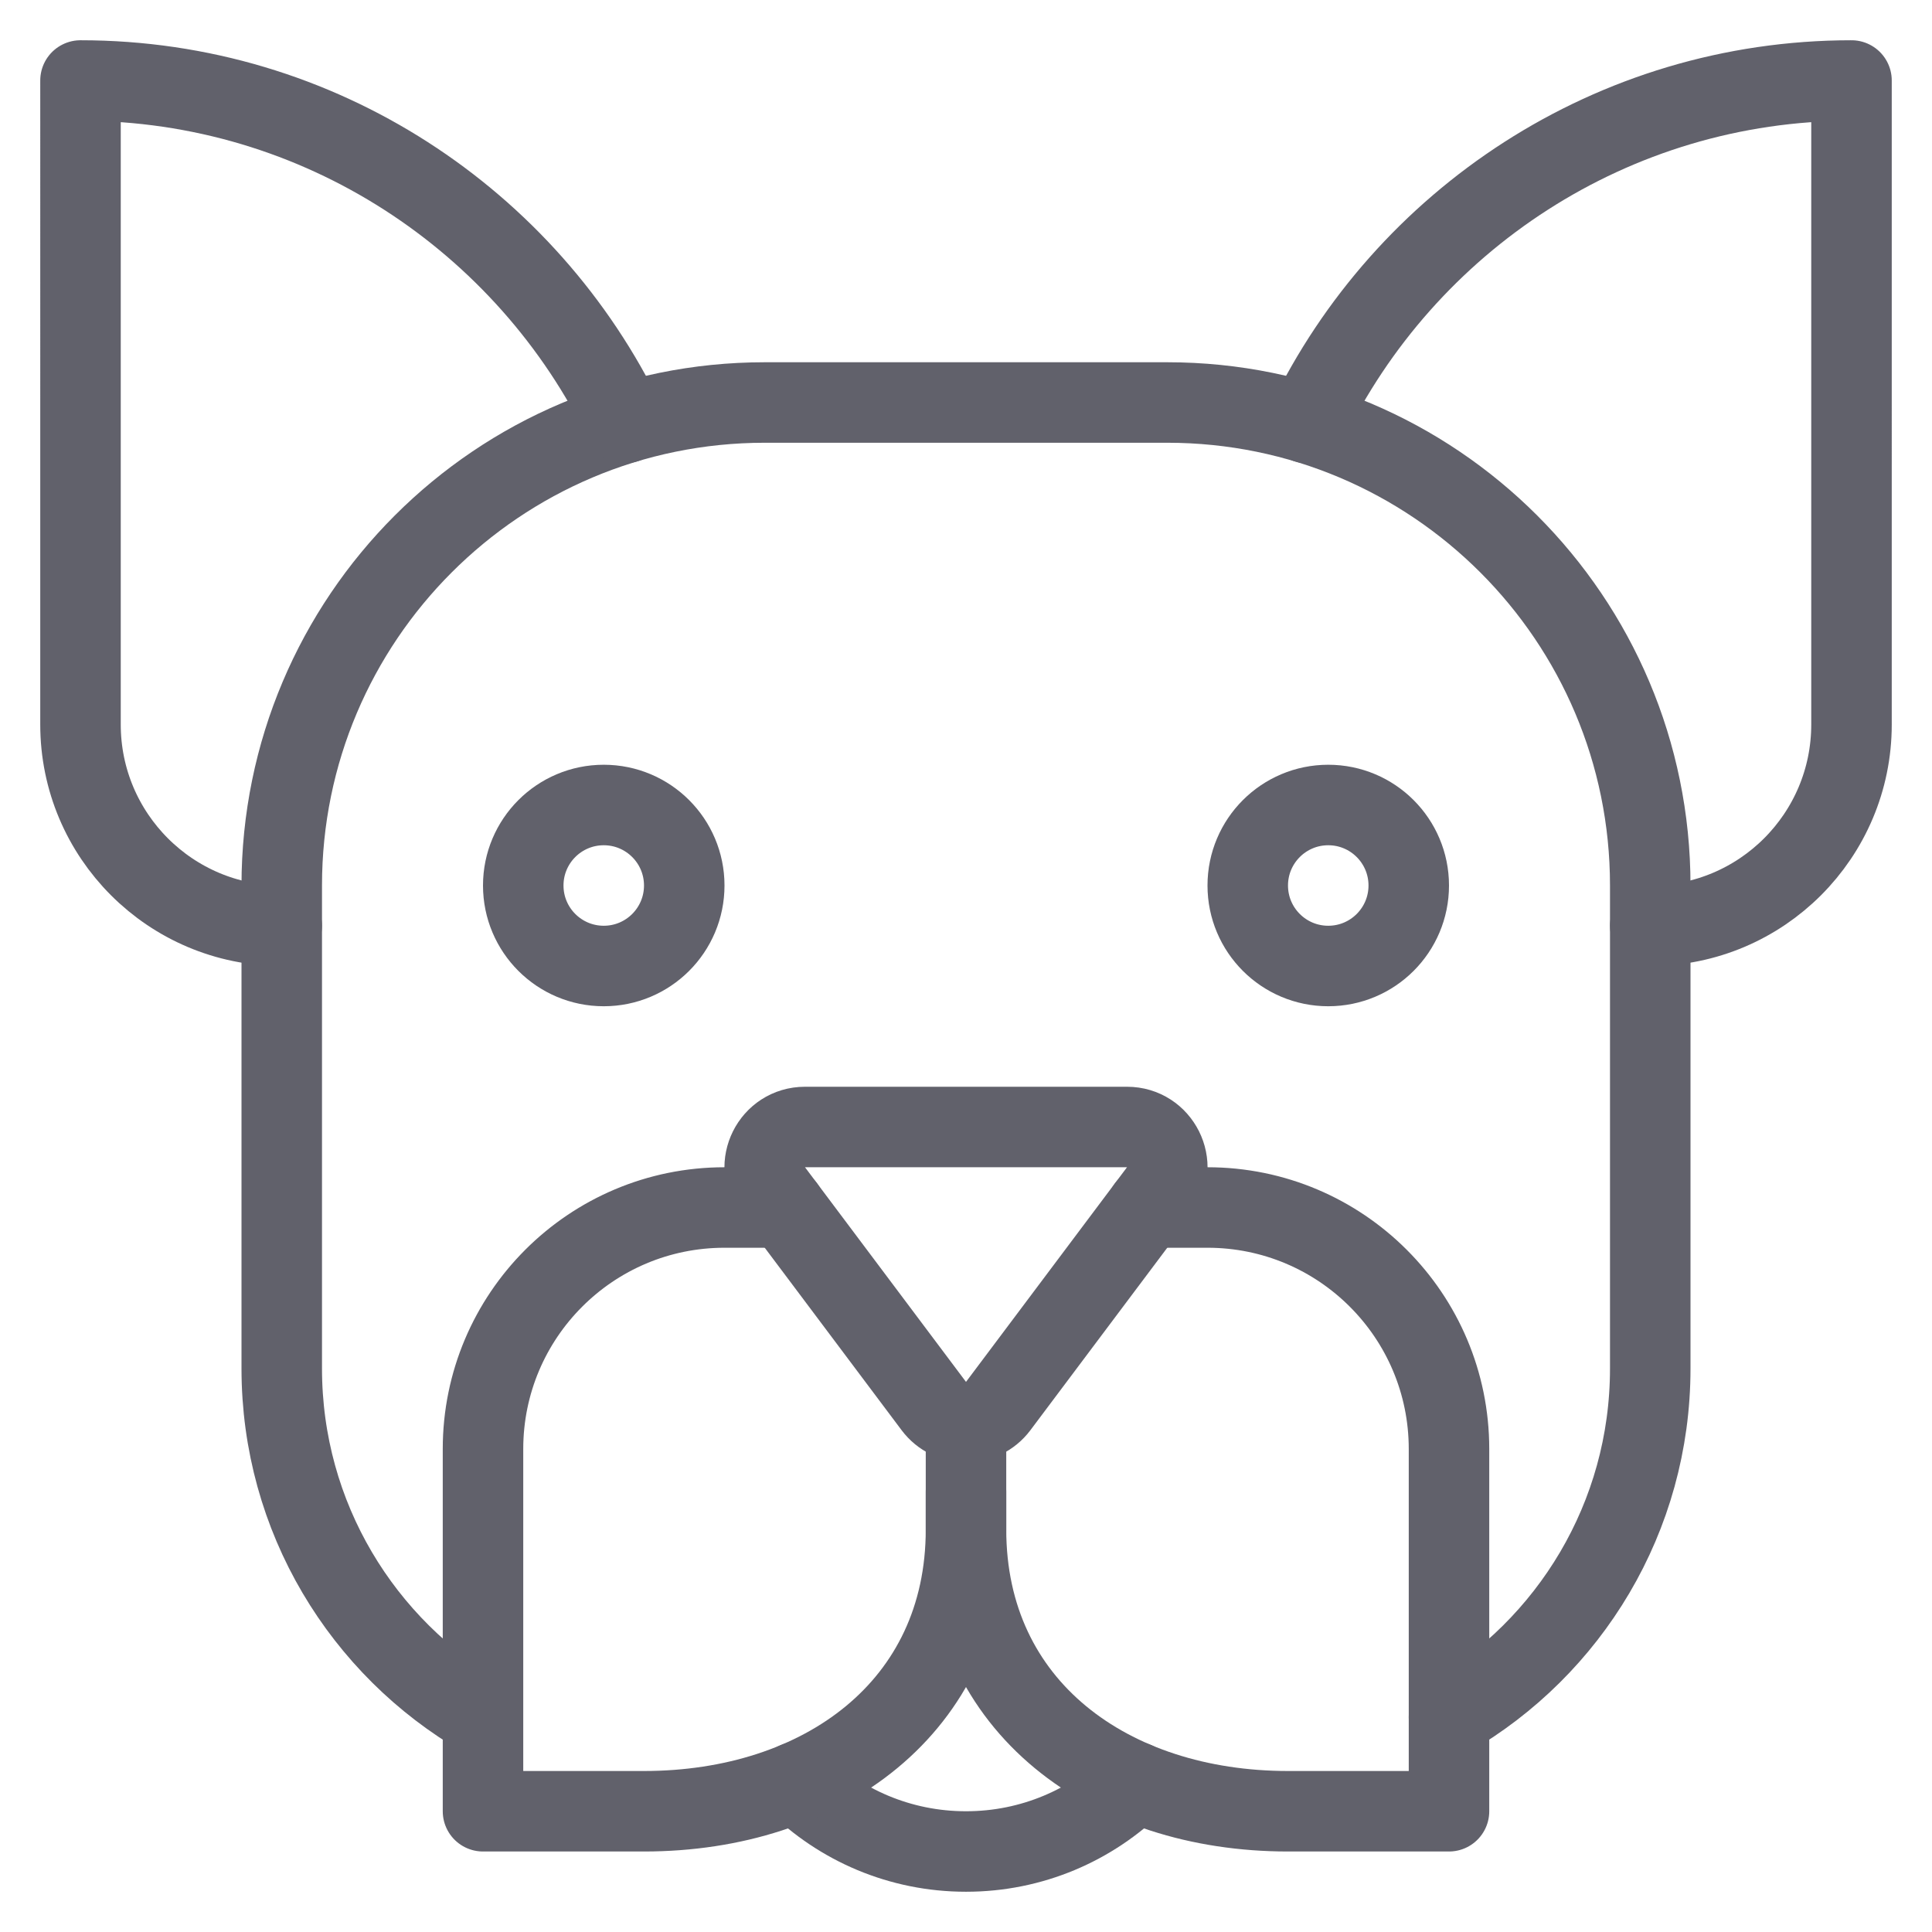 <svg xmlns="http://www.w3.org/2000/svg" height="48" width="48" viewBox="0 0 48 48"><title>dog 4</title><g stroke-linecap="round" fill="#61616b" stroke-linejoin="round" class="nc-icon-wrapper"><circle data-color="color-2" fill="none" stroke="#61616b" stroke-width="2" cx="15" cy="22" r="2"></circle> <circle data-color="color-2" fill="none" stroke="#61616b" stroke-width="2" cx="33" cy="22" r="2"></circle> <path data-cap="butt" fill="none" stroke="#61616b" stroke-width="2" d="M11.996,42.66 C9.009,40.93,7,37.7,7,34V22c0-6.627,5.373-12,12-12h10c6.627,0,12,5.373,12,12v12 c0,3.701-2.011,6.933-5,8.662"></path> <path data-cap="butt" fill="none" stroke="#61616b" stroke-width="2" d="M28.21,44.276 C27.126,45.343,25.641,46,24,46c-1.641,0-3.126-0.657-4.21-1.724"></path> <path data-cap="butt" fill="none" stroke="#61616b" stroke-width="2" d="M7,23c-2.761,0-5-2.239-5-5V2 h0c5.952,0,11.103,3.486,13.527,8.51"></path> <path data-cap="butt" fill="none" stroke="#61616b" stroke-width="2" d="M41,23c2.761,0,5-2.239,5-5V2 h-0c-5.952,0-11.103,3.486-13.527,8.51"></path> <path data-cap="butt" data-color="color-2" fill="none" stroke="#61616b" stroke-width="2" d="M24,37.056V38 c0,4.418-3.582,7-8,7h-4v-9c0-3.314,2.686-6,6-6h1.5"></path> <path data-cap="butt" data-color="color-2" fill="none" stroke="#61616b" stroke-width="2" d="M24,35.333V38 c0,4.418,3.582,7,8,7h4v-9c0-3.314-2.686-6-6-6h-1.5"></path> <path data-color="color-2" fill="none" stroke="#61616b" stroke-width="2" d="M20,28h8 c0.824,0,1.294,0.941,0.8,1.6l-4,5.333c-0.4,0.533-1.2,0.533-1.6,0L19.2,29.6C18.706,28.941,19.176,28,20,28z"></path></g></svg>